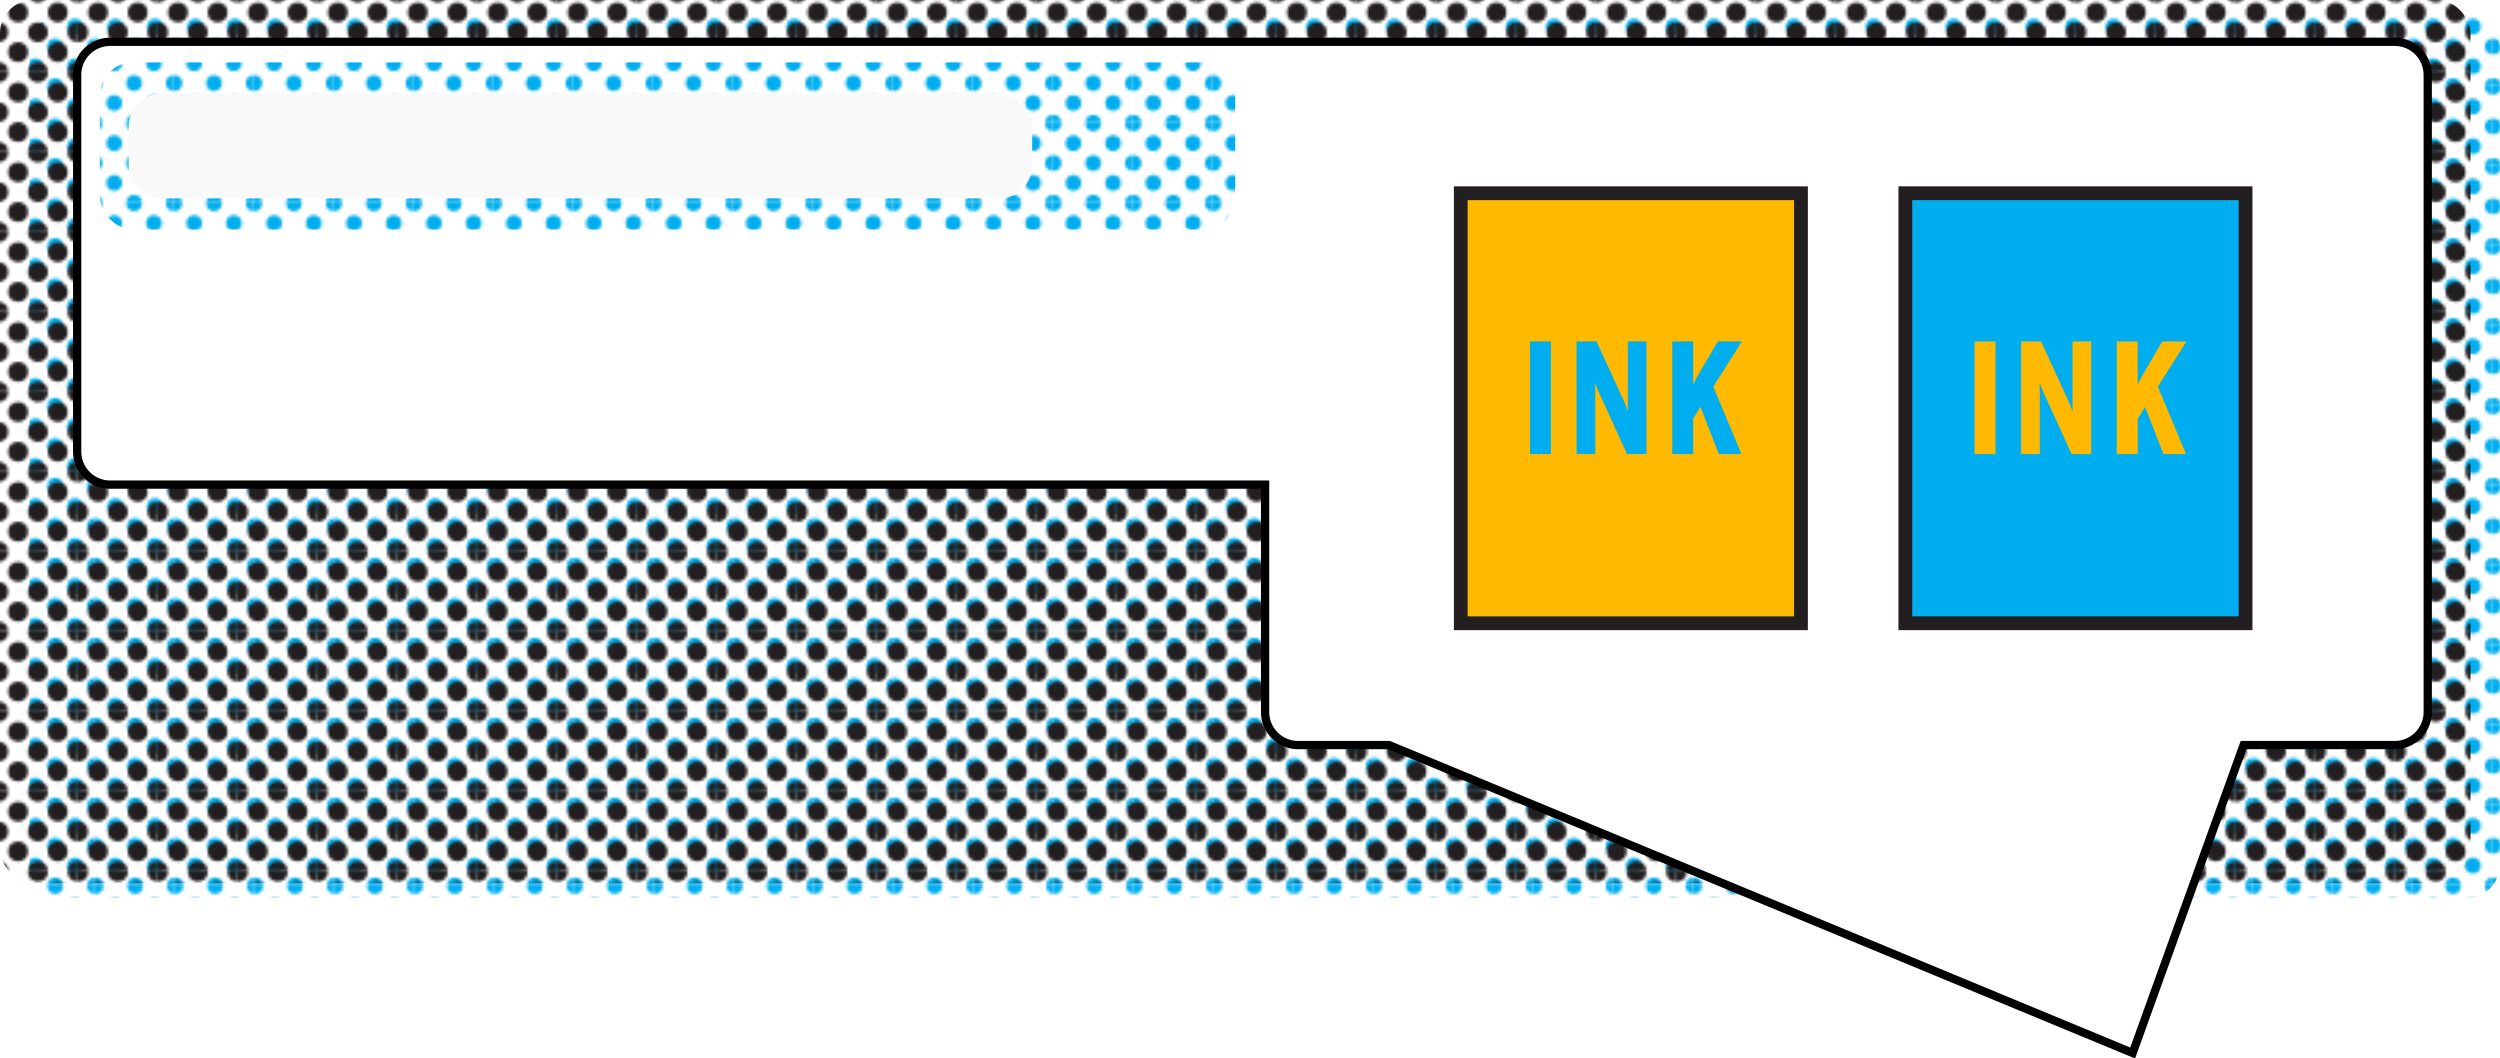 <svg xmlns="http://www.w3.org/2000/svg" xmlns:xlink="http://www.w3.org/1999/xlink" width="907.04" height="384.04" viewBox="0 0 907.04 384.04"><defs><style>.cls-1{fill:none;}.cls-2{fill:#231f20;}.cls-10,.cls-3,.cls-8{fill:#00aeef;}.cls-4{fill:url(#BLUE);}.cls-5{fill:url(#_10_dpi_50_);}.cls-6{fill:#fff;stroke:#000;stroke-width:3px;}.cls-10,.cls-11,.cls-6,.cls-8,.cls-9{stroke-miterlimit:10;}.cls-7{fill:url(#BLUE-3);}.cls-10,.cls-11,.cls-8,.cls-9{stroke:#231f20;}.cls-11,.cls-12,.cls-9{fill:#ffb900;}.cls-10,.cls-11{stroke-width:5px;}.cls-13{fill:#f9f9f9;}</style><pattern id="BLUE" data-name="BLUE" width="28.8" height="28.8" patternTransform="translate(34.62 -113.55)" patternUnits="userSpaceOnUse" viewBox="0 0 28.8 28.8"><rect class="cls-1" width="28.8" height="28.8"/><circle class="cls-3" cx="28.8" cy="28.8" r="2.88"/><circle class="cls-3" cx="14.4" cy="28.8" r="2.88"/><circle class="cls-3" cx="28.8" cy="14.4" r="2.88"/><circle class="cls-3" cx="14.4" cy="14.4" r="2.88"/><circle class="cls-3" cx="7.2" cy="21.6" r="2.88"/><circle class="cls-3" cx="21.6" cy="21.6" r="2.88"/><circle class="cls-3" cx="7.2" cy="7.2" r="2.88"/><circle class="cls-3" cx="21.6" cy="7.2" r="2.88"/><circle class="cls-3" cy="28.8" r="2.88"/><circle class="cls-3" cy="14.4" r="2.88"/><circle class="cls-3" cx="28.8" r="2.88"/><circle class="cls-3" cx="14.4" r="2.88"/><circle class="cls-3" r="2.88"/></pattern><pattern id="_10_dpi_50_" data-name="10 dpi 50%" width="28.8" height="28.8" patternTransform="translate(28.35 -118.7)" patternUnits="userSpaceOnUse" viewBox="0 0 28.8 28.8"><rect class="cls-1" width="28.8" height="28.8"/><circle class="cls-2" cx="28.8" cy="28.8" r="3.6"/><circle class="cls-2" cx="14.4" cy="28.8" r="3.6"/><circle class="cls-2" cx="28.8" cy="14.4" r="3.6"/><circle class="cls-2" cx="14.4" cy="14.4" r="3.6"/><circle class="cls-2" cx="7.2" cy="21.6" r="3.6"/><circle class="cls-2" cx="21.6" cy="21.6" r="3.6"/><circle class="cls-2" cx="7.2" cy="7.2" r="3.6"/><circle class="cls-2" cx="21.6" cy="7.2" r="3.6"/><circle class="cls-2" cy="28.8" r="3.6"/><circle class="cls-2" cy="14.4" r="3.6"/><circle class="cls-2" cx="28.8" r="3.6"/><circle class="cls-2" cx="14.4" r="3.6"/><circle class="cls-2" r="3.6"/></pattern><pattern id="BLUE-3" data-name="BLUE" width="28.8" height="28.8" patternTransform="translate(92.25 -361.24)" patternUnits="userSpaceOnUse" viewBox="0 0 28.8 28.8"><rect class="cls-1" width="28.8" height="28.8"/><circle class="cls-3" cx="28.8" cy="28.8" r="2.88"/><circle class="cls-3" cx="14.4" cy="28.8" r="2.88"/><circle class="cls-3" cx="28.8" cy="14.4" r="2.88"/><circle class="cls-3" cx="14.4" cy="14.4" r="2.88"/><circle class="cls-3" cx="7.2" cy="21.6" r="2.88"/><circle class="cls-3" cx="21.6" cy="21.6" r="2.88"/><circle class="cls-3" cx="7.2" cy="7.2" r="2.88"/><circle class="cls-3" cx="21.6" cy="7.2" r="2.88"/><circle class="cls-3" cy="28.8" r="2.88"/><circle class="cls-3" cy="14.4" r="2.88"/><circle class="cls-3" cx="28.8" r="2.88"/><circle class="cls-3" cx="14.4" r="2.88"/><circle class="cls-3" r="2.88"/></pattern></defs><title>Ink2</title><g id="Layer_2" data-name="Layer 2"><g id="Layer_1-2" data-name="Layer 1"><rect class="cls-4" x="10.7" y="5.41" width="896.33" height="320.29" rx="12" ry="12"/><rect class="cls-5" width="896.33" height="320.29" rx="12" ry="12"/><path class="cls-6" d="M868.84,15.17H40a12,12,0,0,0-12,12V163.83a12,12,0,0,0,12,12h419v82.5a12,12,0,0,0,12,12H504L773.76,382.05,814,270.33h54.82a12,12,0,0,0,12-12V27.17A12,12,0,0,0,868.84,15.17Z"/><rect class="cls-7" x="36.22" y="22.65" width="411.94" height="60.63" rx="12" ry="12"/><rect class="cls-8" x="691.29" y="70.11" width="123.43" height="156.02"/><rect class="cls-9" x="529.99" y="70.11" width="123.43" height="156.02"/><rect class="cls-10" x="691.29" y="70.11" width="123.43" height="156.02"/><rect class="cls-11" x="529.99" y="70.11" width="123.43" height="156.02"/><path class="cls-12" d="M716.4,164.75V123.88H724v40.88Z"/><path class="cls-12" d="M751.61,164.75,741.15,141.8c-.47-1.11-1-2.75-1-2.75H740s.06,1.75.06,3v22.66h-6.77V123.88h7.24l10.28,22.37a25.91,25.91,0,0,1,1,2.75H752c0-.29-.06-2-.06-3V123.88h6.77v40.88Z"/><path class="cls-12" d="M784.95,164.75l-6.66-17h-.23s-1.05,2-2.45,4.15v12.85H768V123.88h7.59v15.42h.12s.76-1.69,1.34-2.69l7.47-12.73h8.76L782.9,140.28l10.22,24.47Z"/><path class="cls-3" d="M555.1,164.75V123.87h7.59v40.88Z"/><path class="cls-3" d="M590.31,164.75,579.85,141.8c-.47-1.11-1-2.75-1-2.75h-.12s.06,1.75.06,3v22.66H572V123.87h7.24l10.28,22.37a25.82,25.82,0,0,1,1,2.75h.12c0-.29-.06-2-.06-3V123.87h6.77v40.88Z"/><path class="cls-3" d="M623.65,164.75l-6.66-17h-.23s-1.05,2-2.45,4.15v12.85h-7.59V123.87h7.59v15.42h.12s.76-1.69,1.34-2.69l7.47-12.73H632L621.6,140.28l10.22,24.47Z"/><rect class="cls-13" x="46.68" y="33.97" width="327.81" height="38" rx="12" ry="12"/></g></g></svg>
